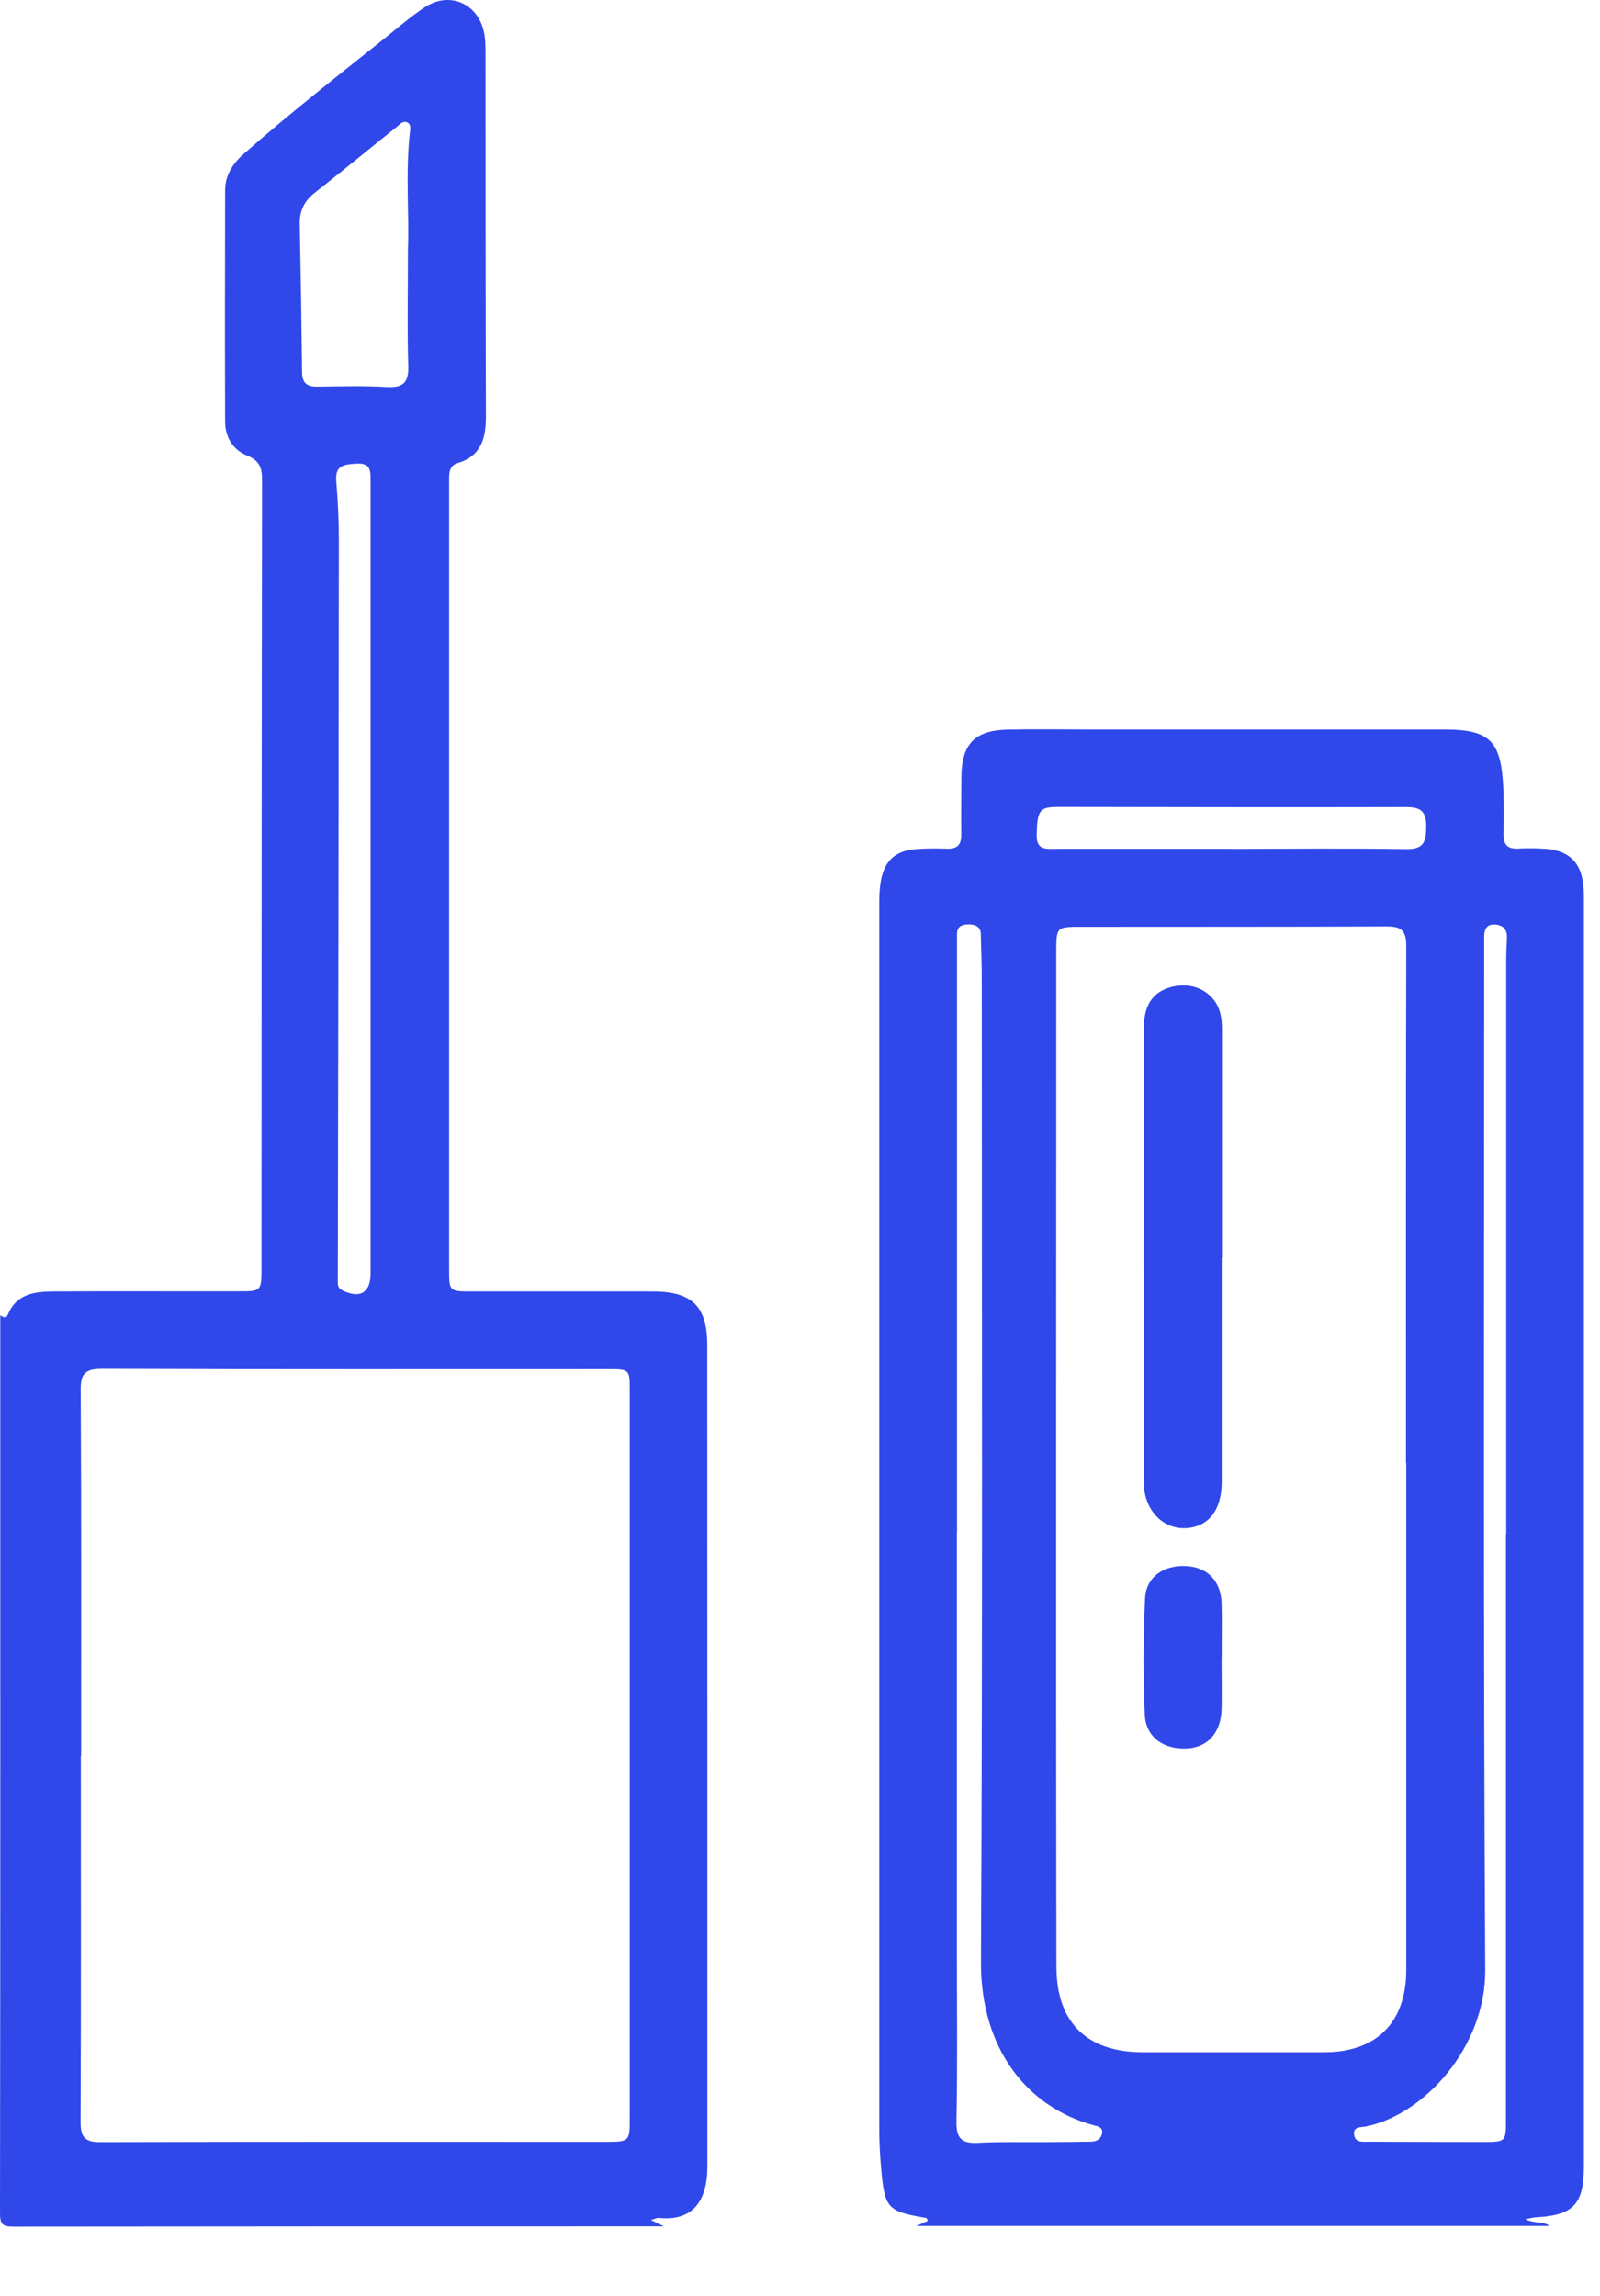 <svg width="23" height="33" viewBox="0 0 23 33" fill="none" xmlns="http://www.w3.org/2000/svg">
<path d="M13.166 31.997C13.224 31.972 13.28 31.947 13.338 31.92C13.328 31.902 13.324 31.881 13.316 31.879C12.755 31.783 12.718 31.747 12.666 31.164C12.649 30.974 12.639 30.783 12.639 30.591C12.639 24.73 12.639 18.868 12.639 13.007C12.639 12.896 12.641 12.784 12.66 12.675C12.71 12.373 12.868 12.226 13.17 12.204C13.32 12.192 13.472 12.194 13.622 12.198C13.767 12.201 13.82 12.134 13.818 11.996C13.815 11.717 13.818 11.438 13.82 11.159C13.826 10.69 14.015 10.496 14.49 10.486C14.888 10.479 15.284 10.485 15.683 10.485C17.32 10.485 18.957 10.485 20.596 10.485C20.667 10.485 20.738 10.485 20.811 10.485C21.392 10.494 21.562 10.646 21.604 11.225C21.621 11.479 21.619 11.734 21.614 11.988C21.61 12.146 21.675 12.204 21.825 12.196C21.96 12.19 22.096 12.19 22.231 12.201C22.562 12.23 22.731 12.403 22.762 12.736C22.77 12.823 22.768 12.911 22.768 12.999C22.768 19.045 22.768 25.088 22.768 31.133C22.768 31.683 22.62 31.841 22.072 31.87C22.041 31.87 22.012 31.881 21.925 31.897C22.07 31.964 22.189 31.925 22.275 31.993H13.164L13.166 31.997ZM20.213 21.027H20.211C20.211 18.551 20.209 16.076 20.215 13.599C20.215 13.38 20.15 13.313 19.93 13.315C18.468 13.322 17.006 13.319 15.544 13.321C15.188 13.321 15.184 13.322 15.184 13.674C15.184 16.039 15.182 18.402 15.182 20.768C15.182 23.267 15.181 25.767 15.186 28.267C15.186 29.074 15.631 29.499 16.435 29.497C17.3 29.497 18.168 29.497 19.034 29.497C19.788 29.497 20.215 29.068 20.215 28.313C20.215 25.884 20.215 23.456 20.215 21.027H20.213ZM13.755 22.035C13.755 24.025 13.755 26.017 13.755 28.007C13.755 28.836 13.765 29.664 13.749 30.491C13.745 30.739 13.826 30.812 14.063 30.799C14.38 30.782 14.698 30.791 15.017 30.789C15.24 30.789 15.461 30.785 15.684 30.782C15.763 30.782 15.827 30.745 15.842 30.664C15.86 30.574 15.779 30.562 15.723 30.547C14.777 30.291 14.094 29.459 14.101 28.193C14.126 23.496 14.113 18.797 14.113 14.099C14.113 13.876 14.105 13.653 14.099 13.43C14.097 13.315 14.022 13.288 13.922 13.286C13.816 13.286 13.755 13.322 13.757 13.436C13.757 13.515 13.757 13.596 13.757 13.674C13.757 16.46 13.757 19.249 13.757 22.035H13.755ZM21.648 22.048H21.652C21.652 19.293 21.652 16.537 21.652 13.782C21.652 13.678 21.66 13.574 21.662 13.473C21.666 13.353 21.602 13.296 21.491 13.288C21.377 13.28 21.337 13.35 21.335 13.453C21.335 13.501 21.335 13.549 21.335 13.598C21.335 18.503 21.321 23.408 21.35 28.313C21.358 29.418 20.473 30.397 19.634 30.564C19.565 30.578 19.449 30.56 19.465 30.681C19.48 30.803 19.59 30.782 19.674 30.783C20.223 30.785 20.771 30.787 21.319 30.787C21.648 30.787 21.648 30.785 21.648 30.458C21.648 27.655 21.648 24.852 21.648 22.05V22.048ZM17.691 12.201C18.534 12.2 19.374 12.19 20.217 12.204C20.465 12.207 20.5 12.1 20.502 11.888C20.504 11.671 20.434 11.6 20.215 11.6C18.547 11.605 16.879 11.6 15.213 11.598C14.942 11.598 14.911 11.646 14.902 11.998C14.894 12.23 15.052 12.2 15.192 12.2C16.025 12.2 16.86 12.2 17.693 12.2L17.691 12.201Z" fill="#3048EA"/>
<path d="M0.002 18.903C0.044 18.931 0.087 18.958 0.115 18.891C0.24 18.591 0.506 18.564 0.773 18.562C1.654 18.556 2.537 18.562 3.42 18.56C3.757 18.56 3.759 18.56 3.759 18.216C3.759 14.442 3.761 10.669 3.767 6.895C3.767 6.724 3.728 6.618 3.555 6.549C3.347 6.466 3.236 6.283 3.236 6.058C3.232 4.951 3.234 3.845 3.236 2.738C3.236 2.515 3.349 2.347 3.511 2.205C4.163 1.632 4.844 1.098 5.521 0.557C5.714 0.403 5.9 0.24 6.104 0.105C6.46 -0.131 6.874 0.048 6.958 0.469C6.979 0.569 6.979 0.675 6.979 0.778C6.981 2.515 6.979 4.249 6.985 5.985C6.985 6.299 6.918 6.554 6.579 6.656C6.464 6.691 6.456 6.785 6.456 6.887C6.456 7.141 6.456 7.397 6.456 7.65C6.456 11.177 6.456 14.705 6.456 18.232C6.456 18.56 6.456 18.562 6.783 18.562C7.649 18.562 8.517 18.562 9.382 18.562C9.948 18.562 10.167 18.774 10.167 19.337C10.169 23.269 10.169 27.203 10.169 31.135C10.169 31.641 9.954 31.93 9.467 31.878C9.44 31.876 9.411 31.893 9.357 31.908C9.436 31.947 9.49 31.972 9.544 31.999C6.427 31.999 3.311 31.999 0.196 32.003C0.033 32.003 0 31.97 0 31.806C0.006 27.505 0.004 23.206 0.004 18.904L0.002 18.903ZM1.162 25.236C1.162 26.988 1.166 28.74 1.158 30.489C1.158 30.714 1.212 30.791 1.449 30.789C3.865 30.782 6.279 30.785 8.696 30.785C9.053 30.785 9.053 30.782 9.053 30.432C9.053 26.953 9.053 23.475 9.053 19.997C9.053 19.681 9.053 19.679 8.74 19.679C6.316 19.679 3.894 19.683 1.47 19.674C1.231 19.674 1.158 19.735 1.16 19.979C1.17 21.731 1.166 23.483 1.166 25.232L1.162 25.236ZM5.327 12.644C5.327 10.733 5.327 8.821 5.327 6.91C5.327 6.762 5.329 6.651 5.119 6.664C4.935 6.676 4.813 6.691 4.834 6.924C4.859 7.208 4.871 7.497 4.871 7.781C4.869 11.317 4.863 14.853 4.856 18.387C4.856 18.455 4.848 18.51 4.923 18.547C5.175 18.67 5.327 18.58 5.327 18.303C5.327 16.415 5.327 14.528 5.327 12.64V12.644ZM5.864 3.568C5.885 3.103 5.825 2.497 5.893 1.894C5.898 1.847 5.908 1.79 5.86 1.763C5.8 1.728 5.752 1.782 5.714 1.815C5.317 2.132 4.925 2.457 4.525 2.77C4.373 2.89 4.305 3.03 4.309 3.22C4.323 3.928 4.334 4.636 4.342 5.343C4.342 5.495 4.402 5.558 4.554 5.557C4.886 5.553 5.221 5.543 5.554 5.562C5.791 5.576 5.877 5.505 5.869 5.257C5.852 4.739 5.864 4.222 5.864 3.566V3.568Z" fill="#3048EA"/>
<path d="M17.562 18.078C17.562 19.153 17.562 20.227 17.562 21.302C17.562 21.71 17.366 21.954 17.035 21.964C16.702 21.975 16.441 21.691 16.441 21.297C16.439 19.131 16.439 16.965 16.441 14.8C16.441 14.467 16.552 14.286 16.783 14.203C17.031 14.115 17.283 14.175 17.437 14.357C17.547 14.488 17.566 14.642 17.566 14.805C17.566 15.896 17.566 16.988 17.566 18.078H17.562Z" fill="#3048EA"/>
<path d="M17.56 23.829C17.56 24.075 17.566 24.321 17.56 24.567C17.553 24.9 17.362 25.113 17.07 25.13C16.731 25.15 16.471 24.973 16.456 24.642C16.431 24.088 16.433 23.531 16.46 22.977C16.475 22.66 16.735 22.488 17.064 22.51C17.36 22.529 17.551 22.727 17.56 23.042C17.568 23.304 17.56 23.565 17.562 23.829H17.56Z" fill="#3048EA"/>
</svg>
